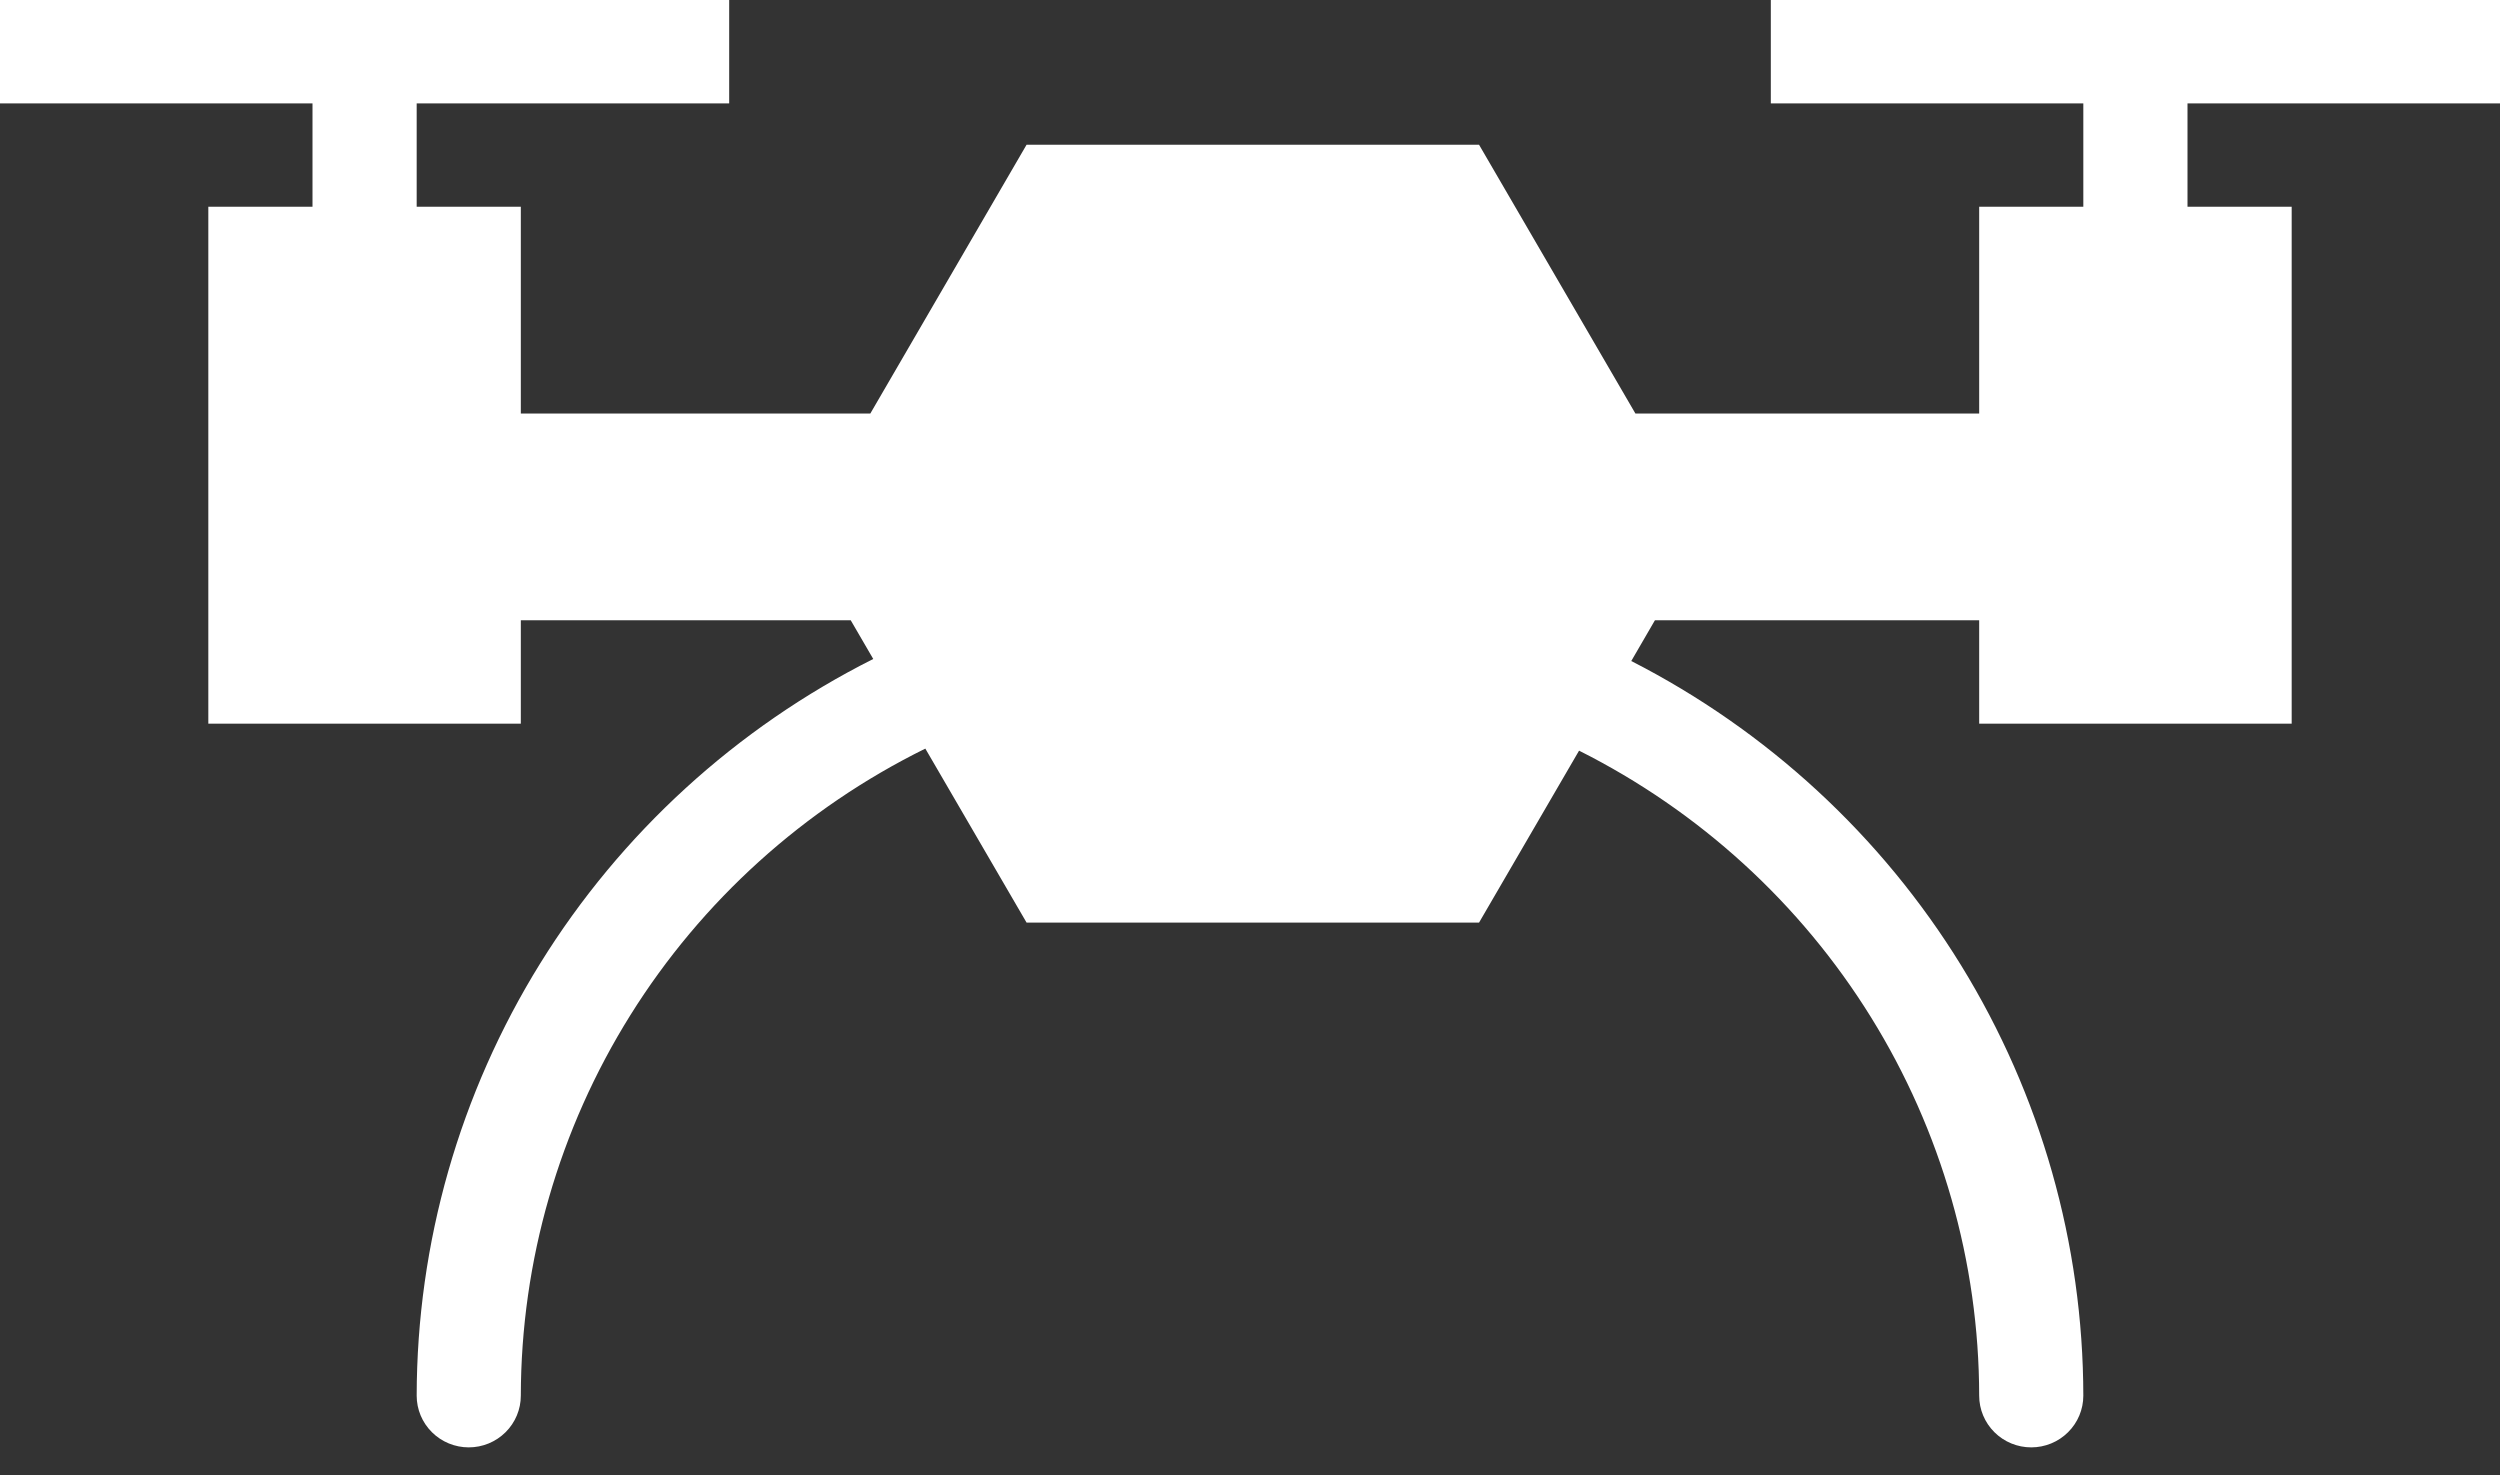 <svg width="61" height="36" viewBox="0 0 61 36" fill="none" xmlns="http://www.w3.org/2000/svg">
<rect x="0" y="0" width="61" height="36" fill="#333333" stroke="none"/>
<path d="M61 2.523V0H43.208V2.523H50.833V5.045H48.292V10.09H39.904L36.089 3.532H25.048L21.236 10.09H12.708V5.045H10.167V2.523H17.792V0H0V2.523H7.625V5.045H5.083V17.658H12.708V15.135H20.758L21.307 16.079C17.96 17.763 15.147 20.334 13.181 23.507C11.215 26.679 10.172 30.33 10.167 34.054C10.167 34.389 10.301 34.71 10.539 34.946C10.777 35.183 11.101 35.316 11.438 35.316C11.774 35.316 12.098 35.183 12.336 34.946C12.574 34.71 12.708 34.389 12.708 34.054C12.713 30.773 13.639 27.557 15.382 24.768C17.125 21.979 19.617 19.727 22.578 18.266L25.048 22.511H36.089L38.529 18.316C41.462 19.789 43.927 22.039 45.65 24.817C47.373 27.595 48.288 30.792 48.292 34.054C48.292 34.389 48.426 34.71 48.664 34.946C48.902 35.183 49.225 35.316 49.562 35.316C49.9 35.316 50.223 35.183 50.461 34.946C50.699 34.71 50.833 34.389 50.833 34.054C50.829 30.35 49.797 26.718 47.852 23.556C45.906 20.394 43.121 17.825 39.803 16.129L40.38 15.135H48.292V17.658H55.917V5.045H53.375V2.523H61Z" fill="white"/>
</svg>
